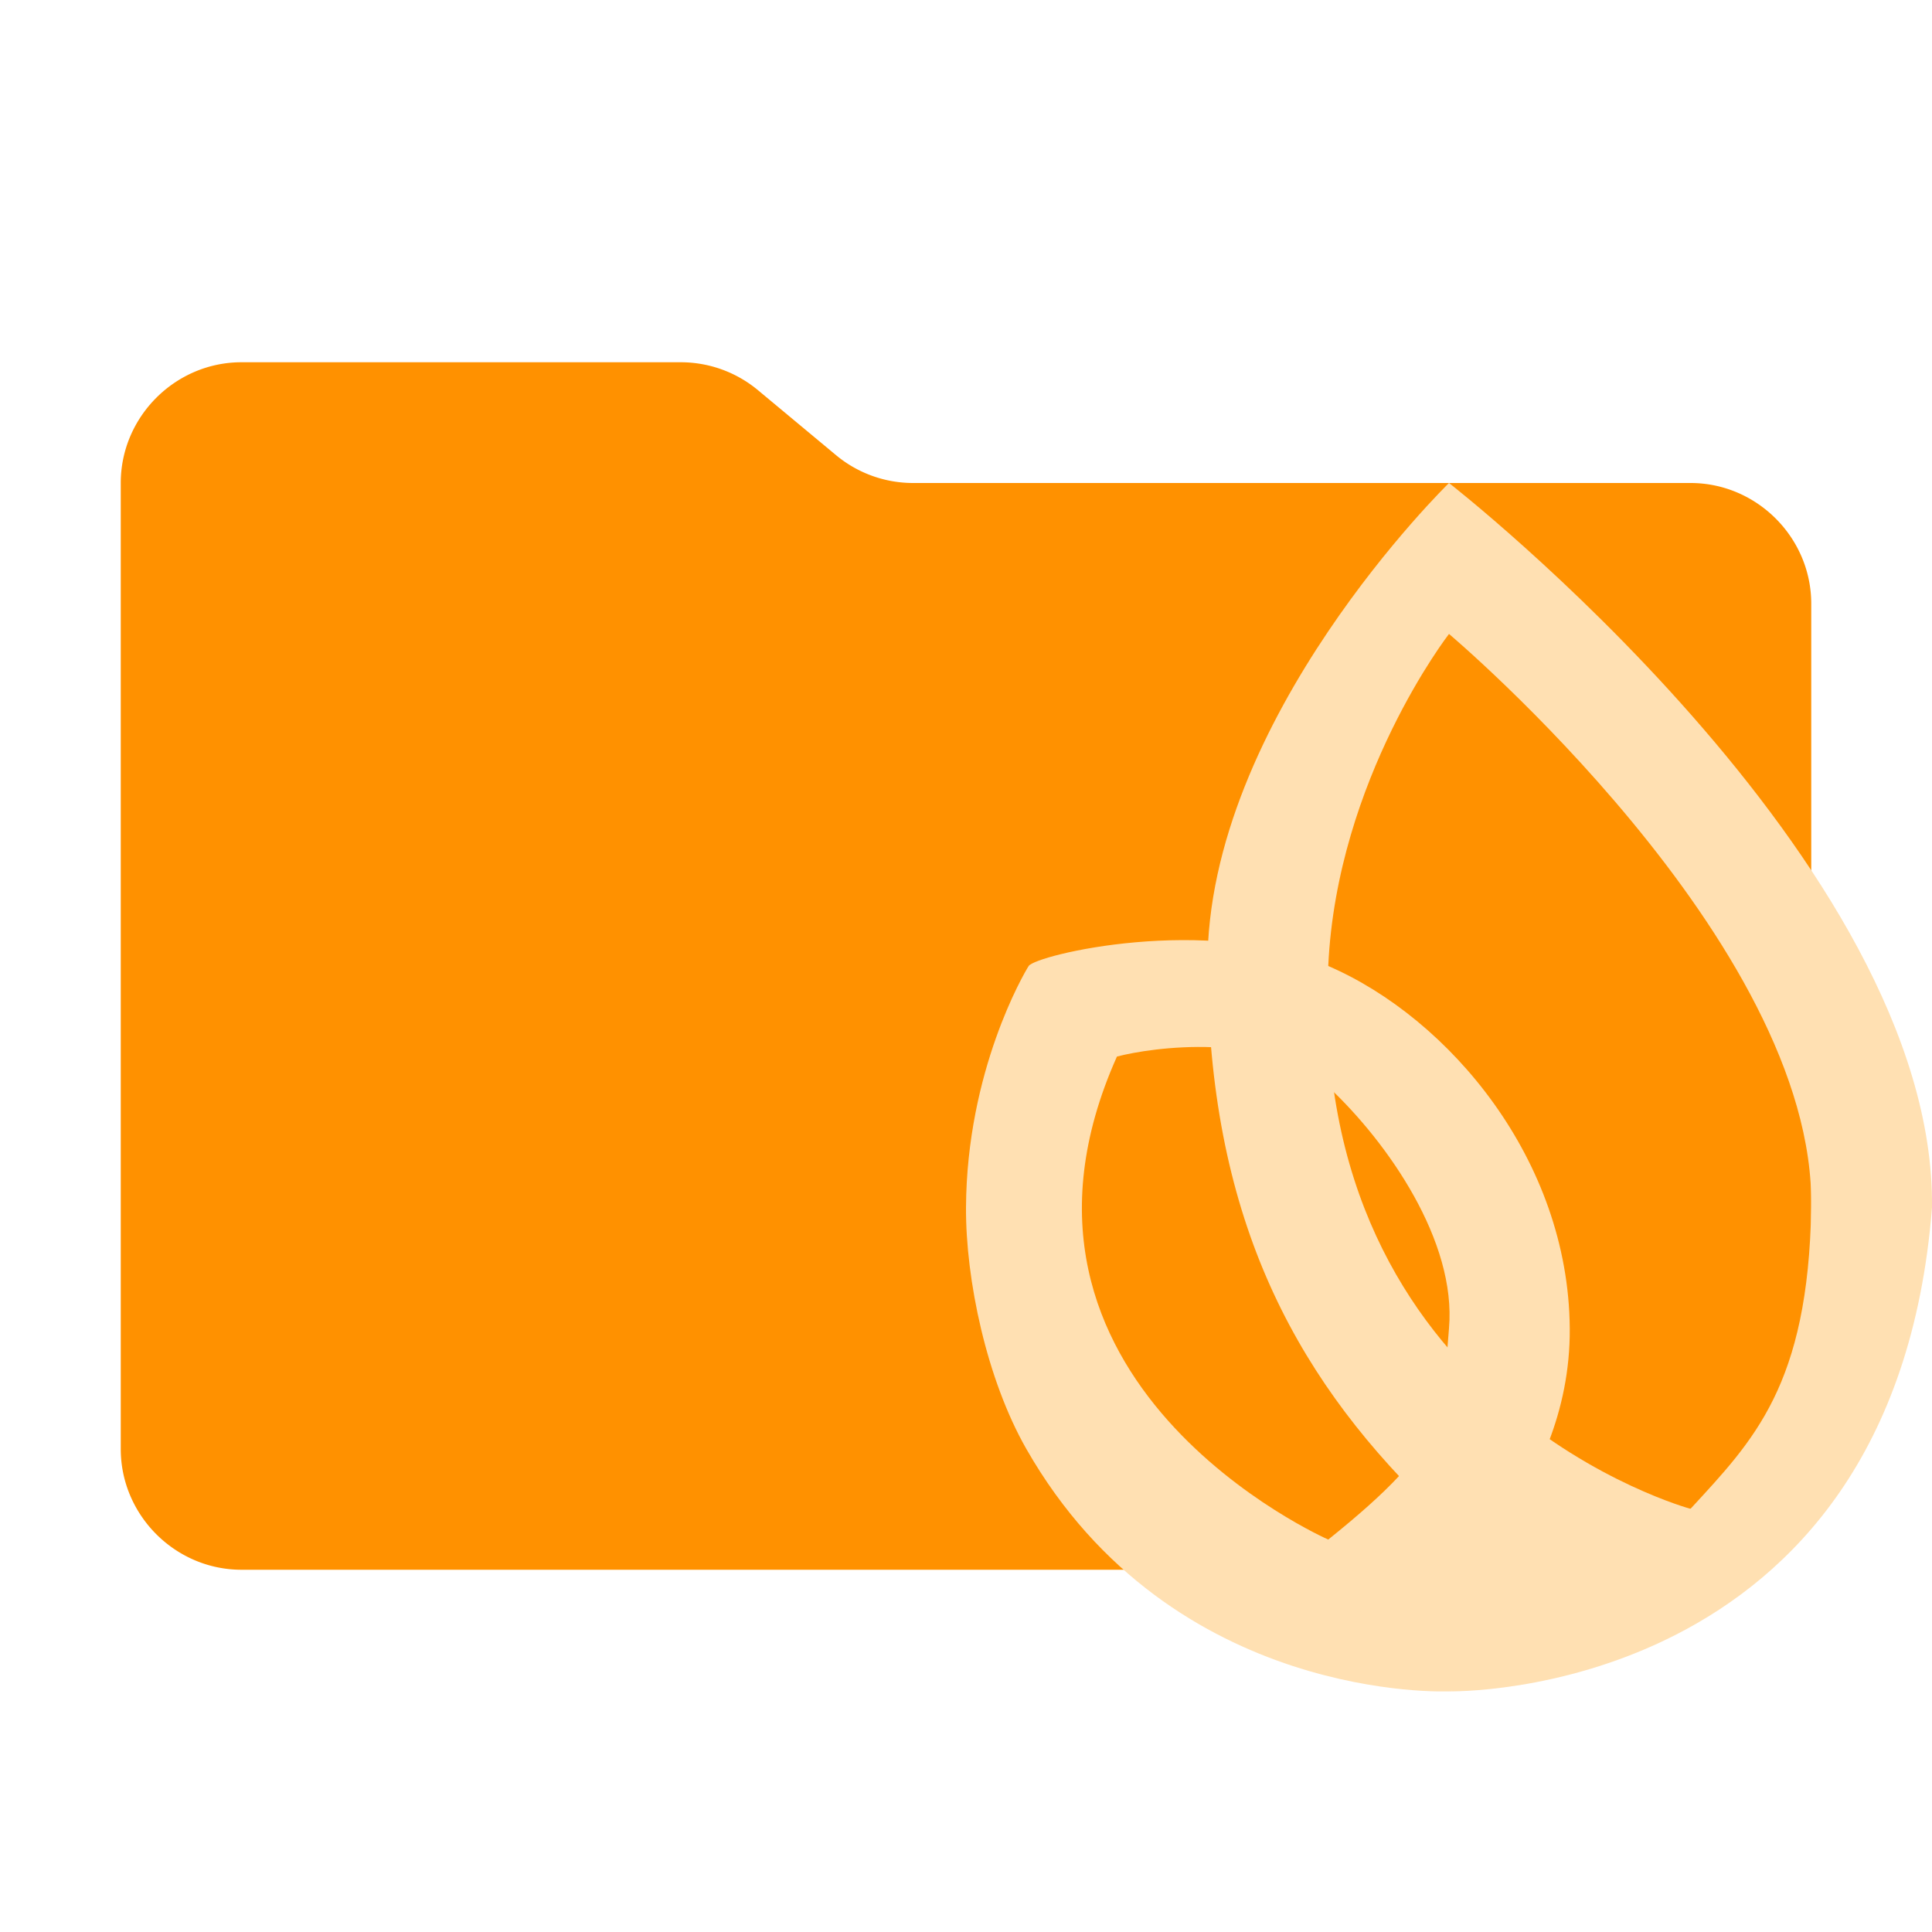<svg xmlns="http://www.w3.org/2000/svg" xmlns:xlink="http://www.w3.org/1999/xlink" width="32" height="32" viewBox="0 0 32 32"><g fill-rule="evenodd" stroke-linejoin="round" stroke-miterlimit="2"><path fill="#FF9100" fill-rule="nonzero" d="m13.844 7.536l-1.288-1.072A2 2 0 0 0 11.276 6H4c-1.097 0-2 .903-2 2v16c0 1.097.903 2 2 2h24c1.097 0 2-.903 2-2V10c0-1.097-.903-2-2-2H15.124c-.468 0-.921-.164-1.28-.464"/><g fill="#FFE0B2"><path d="M24 28.014s-4.584.213-7-4.014c-.66-1.156-1.006-2.805-1-4c.012-2.264.962-3.881 1.038-4c.117-.181 2.954-.867 4.962 0s3.979 3.215 4 6s-2.275 4.565-2.691 4.881s.691 1.133.691 1.133M22 25.5c2.051-1.646 1.875-2.063 2-3.5s-1.007-3.071-2-4s-2.934-.65-3.5-.5c-2.418 5.405 3.5 8 3.5 8"/><path d="m24 28.014l2.527-.941s-1.988-1.265-2.909-2.168C21.381 22.71 20.021 20.085 20 16s4-8 4-8s8.063 6.276 8 12c-.644 8.183-8 8.014-8 8.014m4-3.023c1.044-1.135 1.95-2.042 2-4.991c.075-4.381-6-9.5-6-9.5s-1.856 2.393-2 5.5c-.338 7.273 6 8.991 6 8.991"/><path d="M22.34 25.64s3.453-.086 5.66-.649c3.451-.879-1.022 2.191-1.022 2.191L24 28.015l-1.313-.536z"/></g></g></svg>